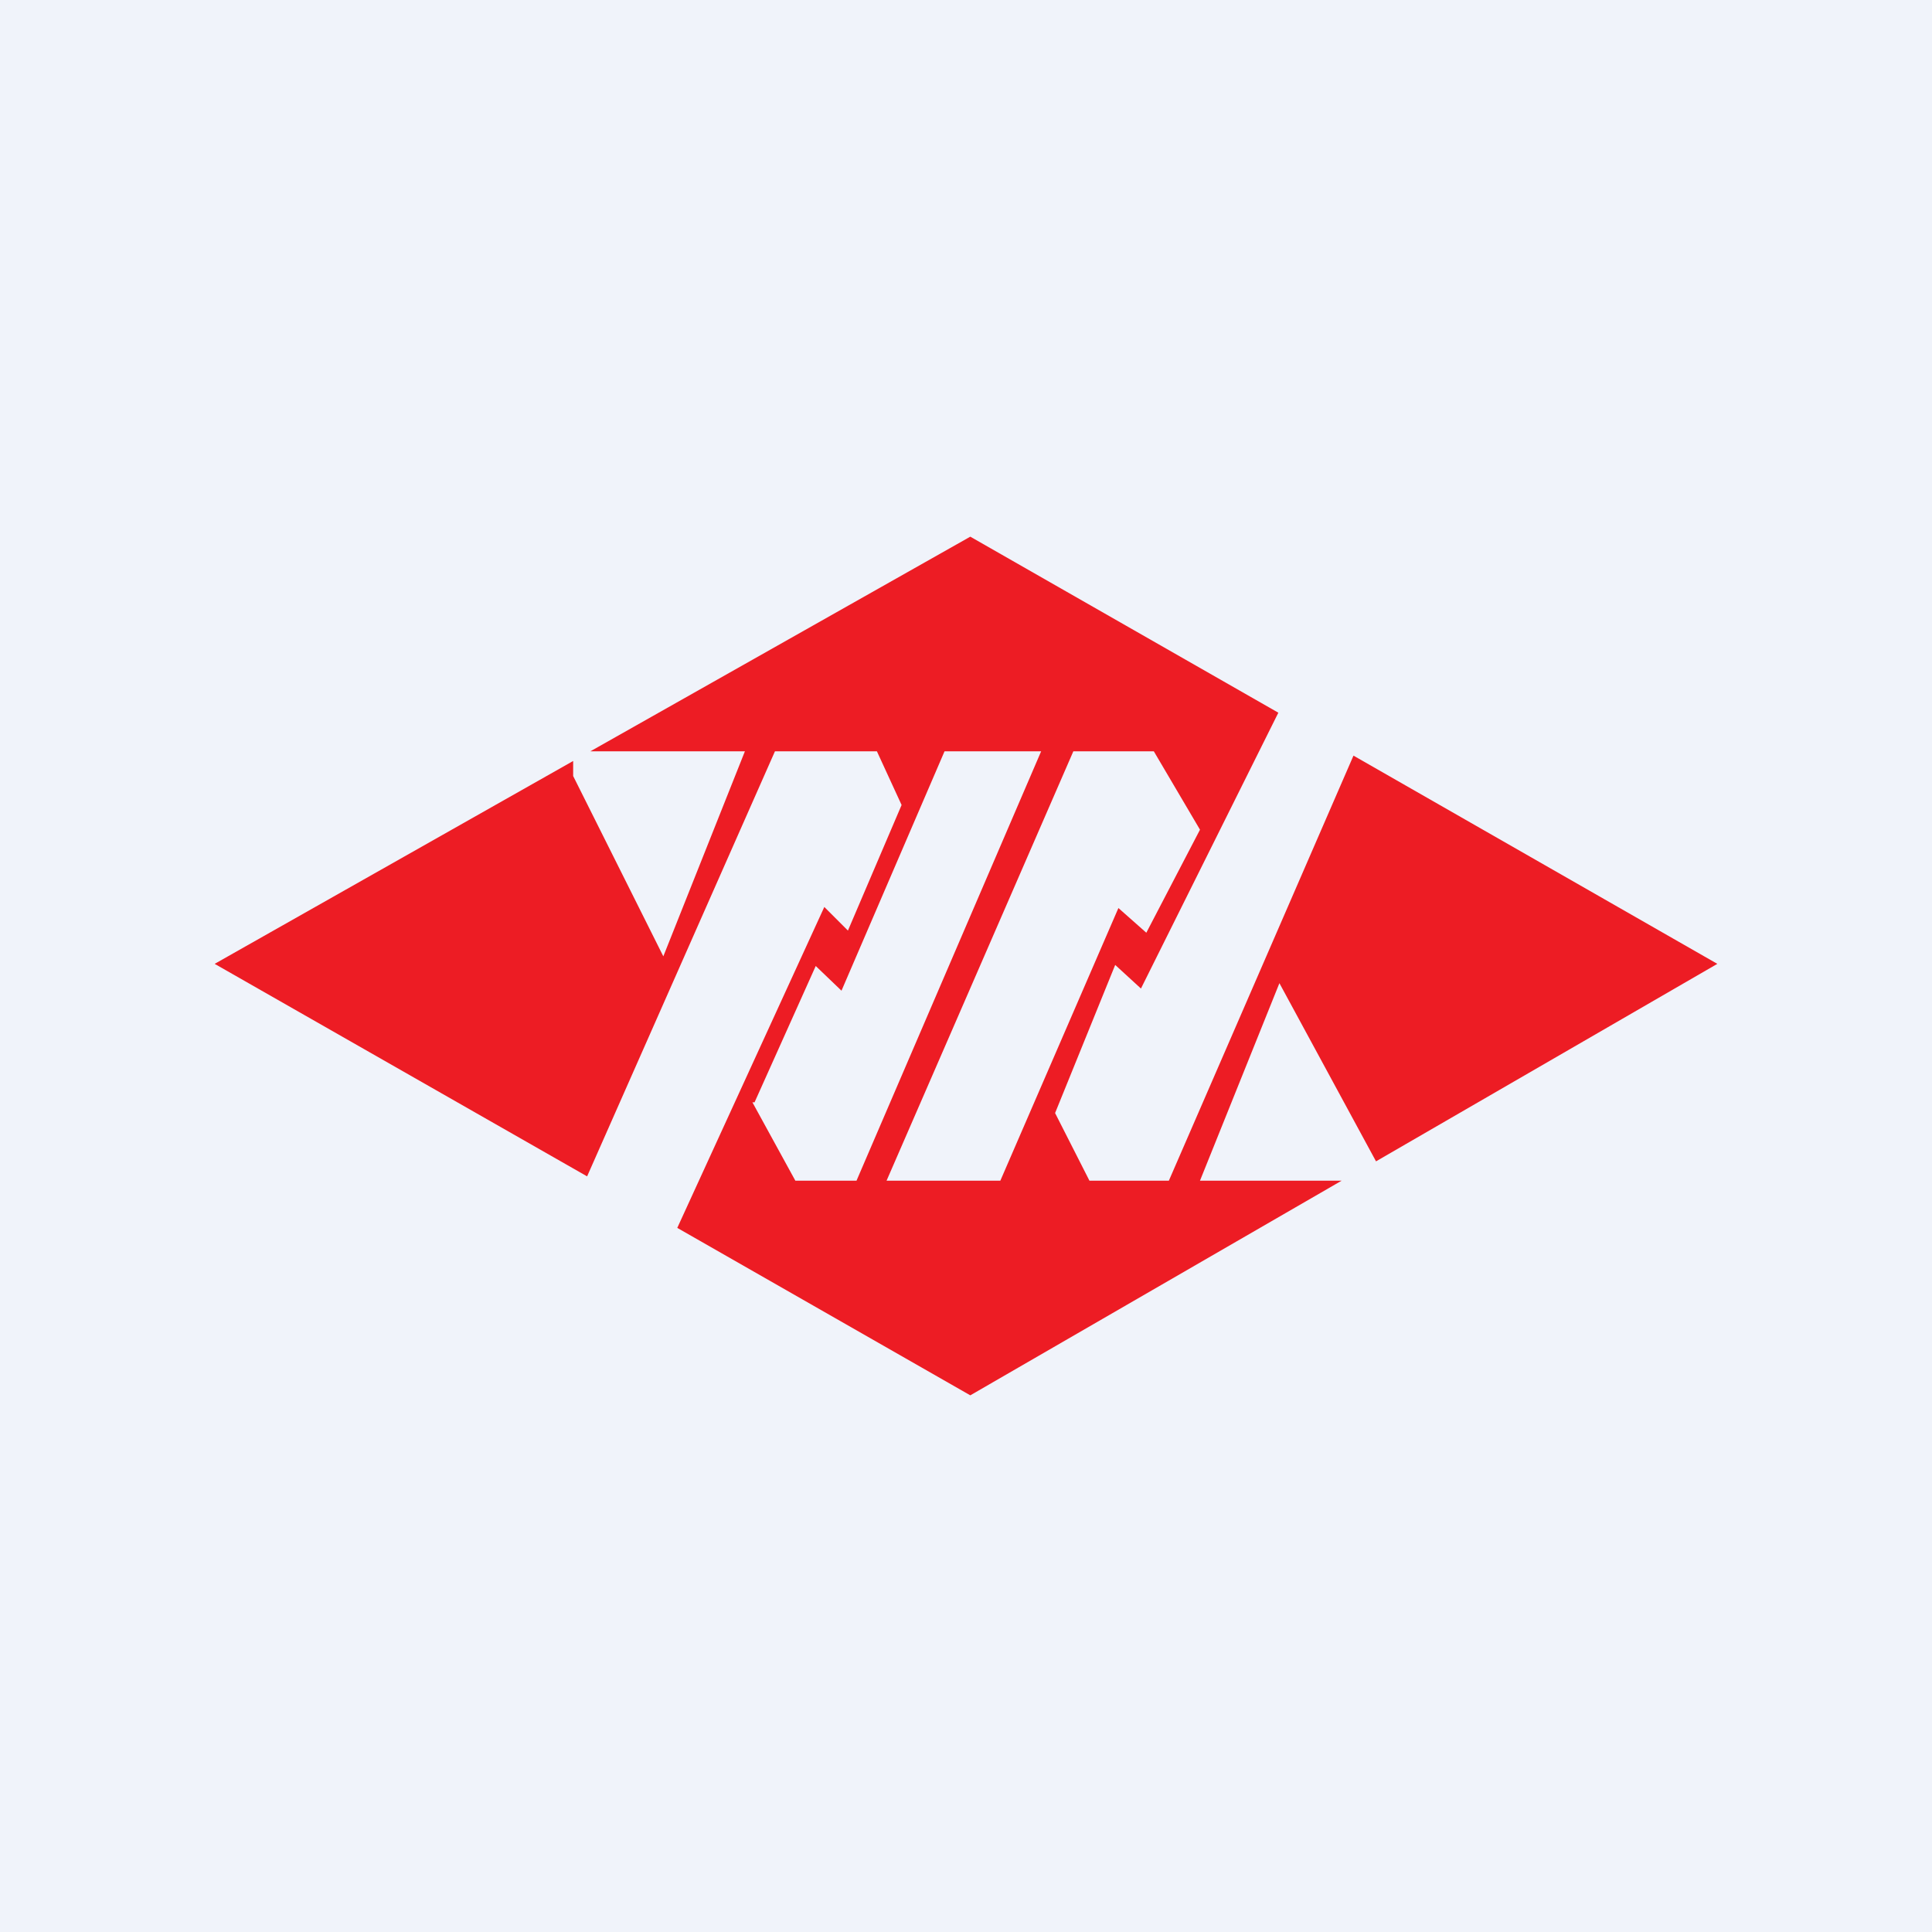 <!-- by TradingView --><svg width="18" height="18" viewBox="0 0 18 18" xmlns="http://www.w3.org/2000/svg"><path fill="#F0F3FA" d="M0 0h18v18H0z"/><path fill-rule="evenodd" d="m5.5 7 3.54-2 2.87 1.64-1.28 2.57-.24-.22-.56 1.38.32.63h.74l1.72-3.96L16 8.98l-3.18 1.84-.9-1.66-.74 1.84h1.32l-3.46 2-2.73-1.56 1.37-2.99.22.22.5-1.17-.23-.5h-.95l-1.75 3.96L2 8.98l3.34-1.89v.14l.84 1.68L6.94 7H5.5Zm1.53 3.27L7.6 9l.24.23L8.8 7h.9l-1.72 4h-.57l-.4-.73Zm3.65-1.58.5-.96-.43-.73H10l-1.74 4h1.06l1.1-2.54.26.23Z" fill="#ED1C24"/></svg>